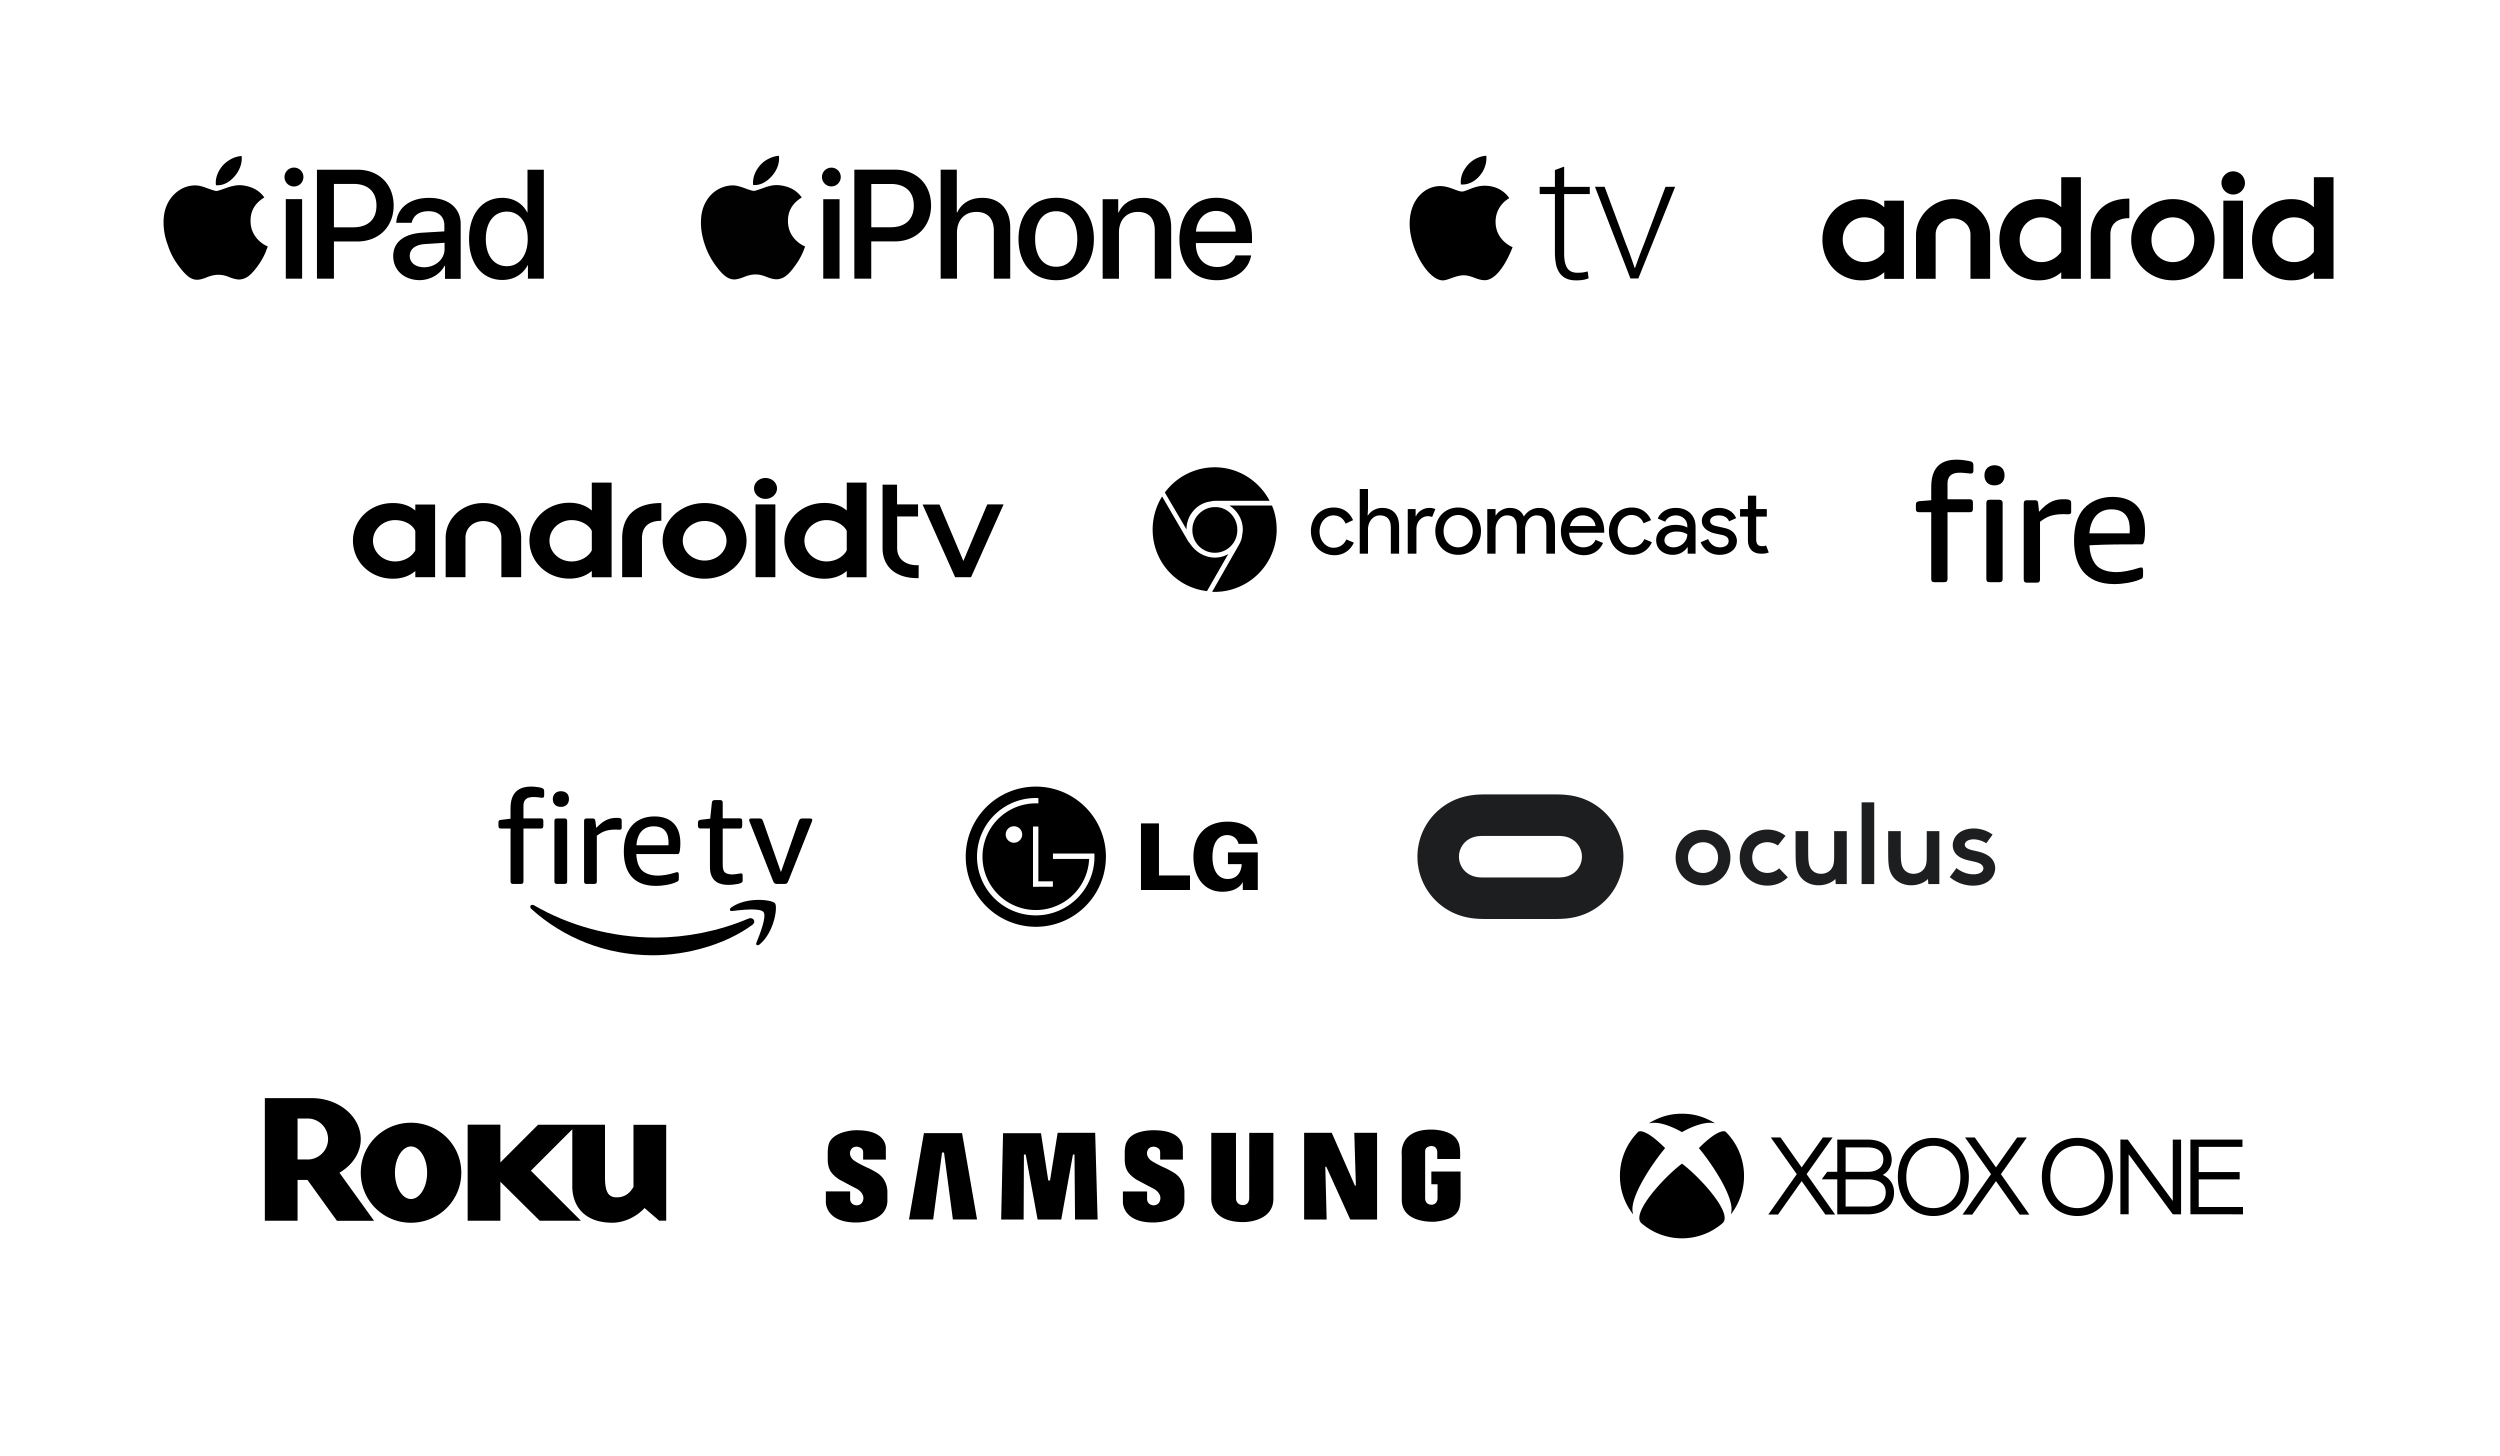 <svg width="321" height="187" xmlns="http://www.w3.org/2000/svg"><g fill-rule="nonzero" fill="none"><g fill="#000"><path d="M34.103 32.386a9.258 9.258 0 01-.855 1.545c-.441.635-.827 1.076-1.103 1.324-.442.414-.91.607-1.407.635-.359 0-.8-.11-1.297-.304a3.412 3.412 0 00-1.407-.303c-.44 0-.937.11-1.434.303-.524.22-.938.331-1.241.331-.497.028-.966-.193-1.435-.634-.303-.276-.69-.717-1.158-1.38a8.695 8.695 0 01-1.214-2.427A8.13 8.13 0 0121 28.579c0-1.076.22-1.986.69-2.758a4.282 4.282 0 011.434-1.462 3.679 3.679 0 011.959-.552c.386 0 .883.11 1.517.359.634.22 1.02.358 1.186.358.138 0 .58-.138 1.324-.414.718-.248 1.324-.358 1.821-.33 1.324.11 2.345.634 3.007 1.572-1.186.717-1.793 1.738-1.766 3.034 0 1.02.387 1.848 1.104 2.538.33.304.69.552 1.103.717-.082.249-.193.497-.276.745zm-3.062-12.055c0 .8-.303 1.545-.855 2.235-.69.827-1.545 1.296-2.455 1.213 0-.082-.028-.193-.028-.303 0-.773.331-1.573.91-2.235a4.065 4.065 0 011.132-.855c.441-.22.883-.33 1.296-.358-.027.082 0 .193 0 .303zM36.531 22.731c0-.662.552-1.214 1.214-1.214.662 0 1.214.524 1.214 1.214 0 .662-.525 1.214-1.214 1.214-.69 0-1.214-.552-1.214-1.214zm.166 2.841h2.096V35.78h-2.096V25.572zM45.938 21.793c2.703 0 4.607 1.876 4.607 4.607 0 2.731-1.931 4.607-4.662 4.607h-3.007v4.772h-2.18V21.793h5.242zm-3.062 7.393h2.483c1.903 0 2.979-1.02 2.979-2.786s-1.076-2.786-2.952-2.786h-2.51v5.572zM50.49 32.883c0-1.793 1.379-2.87 3.779-3.007l2.786-.166v-.772c0-1.131-.772-1.82-2.041-1.82-1.214 0-1.959.579-2.152 1.489h-1.986c.11-1.848 1.683-3.2 4.22-3.2 2.483 0 4.056 1.296 4.056 3.365v7.035h-2.014v-1.683h-.055c-.58 1.131-1.876 1.848-3.228 1.848-1.958-.027-3.365-1.269-3.365-3.09zm6.593-.91v-.8l-2.51.165c-1.242.083-1.96.634-1.96 1.517 0 .883.746 1.462 1.877 1.462 1.434-.027 2.593-1.02 2.593-2.345zM60.228 30.676c0-3.228 1.71-5.27 4.275-5.27 1.463 0 2.621.746 3.2 1.877h.028v-5.49h2.097V35.78h-2.042v-1.738h-.027c-.607 1.159-1.766 1.904-3.256 1.904-2.565 0-4.275-2.042-4.275-5.27zm2.151 0c0 2.152 1.049 3.503 2.704 3.503 1.6 0 2.676-1.379 2.676-3.503s-1.076-3.504-2.676-3.504c-1.655 0-2.704 1.38-2.704 3.504z"/></g><g fill="#000"><path d="M200.837 21.391v2.599h3.29v.931h-3.29v7.672c0 .784.128 1.385.384 1.801.256.417.696.625 1.324.625.297 0 .552-.016.767-.049.214-.032.395-.073.544-.122l.124.882c-.396.18-.924.27-1.583.27-.545 0-.994-.09-1.349-.27a2.119 2.119 0 01-.84-.747 3.143 3.143 0 01-.434-1.152 8.035 8.035 0 01-.124-1.459v-7.45h-1.954v-.932h1.954v-2.158l1.187-.44zm5.196 2.598l2.721 7.305c.231.572.437 1.111.619 1.617.18.507.354 1.005.519 1.495h.05c.164-.474.341-.968.531-1.483.19-.515.4-1.058.631-1.63l2.746-7.304h1.237l-4.725 11.765h-1.015l-4.551-11.765h1.237zM188.293 21.392c1.065-1.385 2.546-1.392 2.546-1.392s.22 1.303-.838 2.558c-1.13 1.34-2.414 1.12-2.414 1.12s-.241-1.053.706-2.286zm-.57 3.2c.547 0 1.564-.744 2.888-.744 2.28 0 3.176 1.6 3.176 1.6s-1.754.884-1.754 3.031c0 2.422 2.184 3.256 2.184 3.256s-1.526 4.242-3.589 4.242c-.947 0-1.684-.63-2.682-.63-1.017 0-2.026.653-2.683.653-1.884 0-4.263-4.023-4.263-7.257 0-3.182 2.014-4.85 3.903-4.85 1.228 0 2.181.698 2.82.698z"/></g><g fill="#010101"><path d="M103.095 32.375a8.506 8.506 0 01-.855 1.534c-.45.64-.817 1.084-1.1 1.33-.44.402-.911.61-1.413.623-.361 0-.797-.102-1.305-.312-.51-.207-.976-.311-1.407-.311-.45 0-.93.102-1.445.311-.516.21-.933.318-1.25.329-.483.019-.966-.193-1.446-.64-.306-.268-.69-.726-1.15-1.377a9.555 9.555 0 01-1.214-2.414c-.339-.99-.51-1.95-.51-2.88 0-1.065.229-1.983.69-2.75a4.036 4.036 0 011.445-1.462 3.904 3.904 0 011.956-.552c.383 0 .888.119 1.512.353.623.235 1.023.353 1.2.353.132 0 .576-.138 1.33-.416.714-.257 1.315-.364 1.806-.32 1.335.107 2.34.634 3.007 1.583-1.194.723-1.785 1.738-1.774 3.04.011 1.013.378 1.857 1.101 2.527.328.312.693.552 1.1.723-.085.248-.179.494-.278.728zm-3.062-12.058c0 .795-.29 1.537-.869 2.224-.698.816-1.542 1.288-2.458 1.213a2.623 2.623 0 01-.02-.3c0-.762.332-1.578.922-2.246a3.55 3.55 0 011.123-.841c.452-.22.88-.342 1.286-.364.01.102.016.21.016.314zM105.54 22.731c0-.67.543-1.203 1.21-1.203.668 0 1.203.533 1.203 1.203 0 .66-.532 1.203-1.203 1.203a1.21 1.21 0 01-1.21-1.203zm.165 2.85h2.094v10.201h-2.094V25.581zM114.943 21.788c2.715 0 4.607 1.873 4.607 4.595 0 2.734-1.93 4.616-4.676 4.616h-3.006v4.78h-2.171V21.788h5.246zm-3.073 7.39h2.494c1.893 0 2.968-1.018 2.968-2.784 0-1.765-1.075-2.772-2.957-2.772h-2.502v5.556h-.003zM120.78 21.788h2.075v5.498h.05c.563-1.192 1.677-1.882 3.23-1.882 2.24 0 3.578 1.493 3.578 3.802v6.576h-2.105v-6.165c0-1.504-.756-2.406-2.231-2.406-1.55 0-2.503 1.068-2.503 2.676v5.898h-2.093V21.788zM130.778 30.681c0-3.277 1.931-5.285 4.839-5.285 2.907 0 4.838 2.008 4.838 5.285 0 3.289-1.92 5.297-4.838 5.297-2.92 0-4.84-2.008-4.84-5.297zm7.545 0c0-2.259-1.068-3.558-2.706-3.558-1.64 0-2.707 1.3-2.707 3.558 0 2.27 1.068 3.57 2.707 3.57 1.65 0 2.706-1.3 2.706-3.57zM141.58 25.58h1.998v1.708h.05c.551-1.164 1.638-1.881 3.21-1.881 2.252 0 3.54 1.434 3.54 3.774v6.604h-2.105v-6.199c0-1.53-.717-2.375-2.174-2.375-1.473 0-2.425 1.048-2.425 2.629v5.945h-2.093V25.58zM160.646 32.786c-.29 1.862-2.056 3.192-4.395 3.192-2.996 0-4.811-2.028-4.811-5.247 0-3.2 1.843-5.335 4.723-5.335 2.833 0 4.596 1.997 4.596 5.092v.718h-7.206v.126c0 1.774 1.068 2.95 2.745 2.95 1.192 0 2.074-.602 2.356-1.493h1.992v-.003zm-7.082-3.045h5.1c-.049-1.562-1.036-2.657-2.501-2.657-1.465 0-2.491 1.115-2.599 2.657z"/></g><path d="M234 30.782c0-.73.123-1.415.373-2.048a5.08 5.08 0 011.043-1.656c.447-.47.983-.84 1.606-1.107a5.144 5.144 0 012.046-.402c.563 0 1.075.083 1.535.247.46.163.906.43 1.337.803v-.853h2.523v10.037h-2.523v-.853c-.43.373-.875.64-1.337.804-.46.163-.972.246-1.535.246a5.144 5.144 0 01-2.046-.402 4.807 4.807 0 01-1.606-1.107 5.107 5.107 0 01-1.043-1.656 5.646 5.646 0 01-.373-2.053zm5.397 2.872a3.147 3.147 0 001.285-.28c.22-.1.439-.236.651-.407a3.68 3.68 0 00.607-.627v-3.118a3.46 3.46 0 00-1.258-1.03 2.82 2.82 0 00-.66-.22 3.375 3.375 0 00-.625-.065 2.82 2.82 0 00-1.098.216 2.623 2.623 0 00-.888.604c-.253.259-.45.562-.592.912a3.01 3.01 0 00-.212 1.14c0 .413.07.794.212 1.144.142.35.34.653.592.912.252.26.549.459.888.604a2.82 2.82 0 001.098.215zm11.374-5.61c-1.195.009-2.233.83-2.233 2.051V35.8h-2.522v-5.637c.013-2.351 2.078-4.565 4.721-4.596h.071c2.646.03 4.709 2.247 4.722 4.596v5.635h-2.523v-5.703c-.002-1.22-1.043-2.042-2.236-2.05m5.952 2.737c0-.73.123-1.415.373-2.048a5.08 5.08 0 011.043-1.656c.447-.47.983-.84 1.605-1.107a5.144 5.144 0 012.047-.402c.563 0 1.078.083 1.54.247.462.163.907.427 1.332.793v-3.855h2.523V35.8h-2.523v-.842a3.976 3.976 0 01-1.332.798c-.465.161-.977.241-1.54.241a5.144 5.144 0 01-2.047-.401 4.807 4.807 0 01-1.605-1.107 5.08 5.08 0 01-1.043-1.657 5.567 5.567 0 01-.373-2.05zm5.394 2.872a3.147 3.147 0 001.285-.28c.22-.1.439-.236.652-.407a3.68 3.68 0 00.607-.627v-3.118a3.46 3.46 0 00-1.259-1.03 2.78 2.78 0 00-.66-.22 3.375 3.375 0 00-.625-.065 2.82 2.82 0 00-1.098.216 2.623 2.623 0 00-.888.604c-.253.259-.45.562-.591.912a3.01 3.01 0 00-.213 1.14c0 .413.07.794.213 1.144a2.714 2.714 0 001.48 1.516 2.82 2.82 0 001.097.215zm16.885 0c.378 0 .733-.07 1.066-.21.329-.137.628-.34.875-.593.25-.254.444-.558.586-.908a3.06 3.06 0 00.213-1.16c0-.418-.073-.802-.218-1.152a2.77 2.77 0 00-1.471-1.506 2.64 2.64 0 00-1.054-.215 2.684 2.684 0 00-1.942.814 2.81 2.81 0 00-.591.907c-.144.35-.218.734-.218 1.151 0 .425.07.811.213 1.161.142.35.339.651.586.908.247.254.544.456.875.593.336.138.696.21 1.08.21zm0 2.34c-.736 0-1.427-.129-2.076-.39a5.249 5.249 0 01-1.703-1.094 5.156 5.156 0 01-1.153-1.657 5.077 5.077 0 01-.423-2.074c0-.725.142-1.404.423-2.037a5.24 5.24 0 011.148-1.656 5.325 5.325 0 011.703-1.112 5.344 5.344 0 012.08-.407c.736 0 1.427.135 2.076.407a5.27 5.27 0 012.848 2.768c.282.635.424 1.314.424 2.037a5.115 5.115 0 01-1.577 3.73 5.309 5.309 0 01-1.7 1.094 5.445 5.445 0 01-2.07.392zm7.738-11.016c-.205 0-.397-.039-.581-.119a1.554 1.554 0 01-.804-.793 1.437 1.437 0 010-1.148c.076-.18.186-.34.326-.477a1.491 1.491 0 011.642-.321 1.51 1.51 0 01.93 1.376c0 .202-.04.391-.12.573-.08.176-.19.336-.327.471a1.51 1.51 0 01-1.066.438zm-1.262.786h2.523V35.8h-2.523V25.764zm3.684 5.018c0-.73.124-1.415.373-2.048a5.08 5.08 0 011.043-1.656c.447-.47.983-.84 1.606-1.107a5.144 5.144 0 012.047-.402c.562 0 1.077.083 1.54.247.462.163.906.427 1.332.793v-3.855h2.522V35.8h-2.522v-.842a3.976 3.976 0 01-1.333.798c-.465.161-.977.241-1.54.241a5.144 5.144 0 01-2.046-.401 4.807 4.807 0 01-1.606-1.107 5.08 5.08 0 01-1.043-1.657 5.567 5.567 0 01-.373-2.05zm5.395 2.872a3.147 3.147 0 001.284-.28c.221-.1.44-.236.652-.407a3.68 3.68 0 00.607-.627v-3.118a3.46 3.46 0 00-1.259-1.03 2.78 2.78 0 00-.66-.22 3.375 3.375 0 00-.624-.065 2.82 2.82 0 00-1.099.216 2.623 2.623 0 00-.888.604c-.252.259-.45.562-.591.912a3.01 3.01 0 00-.213 1.14c0 .413.071.794.213 1.144a2.714 2.714 0 001.48 1.516 2.82 2.82 0 001.098.215zm-21.15-5.64c-1.692 0-2.435.86-2.435 2.081V35.8h-2.523v-5.637c.014-2.351 1.39-4.661 4.961-4.661" fill="#000"/><g fill="#000"><path d="M50.726 72.09c-1.565 0-2.836-1.191-2.836-2.66 0-1.444 1.271-2.648 2.836-2.648 1.048 0 2.082.444 2.529 1.242.028.05.07.126.07.228v2.343c0 .05-.028.152-.056.177-.489.798-1.467 1.318-2.543 1.318m5.142 2.026v-9.335h-2.543v.773c-.713-.621-1.69-.963-2.878-.963-2.92 0-5.128 2.153-5.128 4.839 0 2.698 2.222 4.876 5.128 4.876 1.201 0 2.165-.367 2.878-.988v.798h2.543zm11.051 0v-5.054c0-2.482-2.137-4.471-4.848-4.471-2.724 0-4.848 1.989-4.848 4.471v5.054h2.543v-5.054c0-1.228.95-2.153 2.305-2.153 1.355 0 2.306.937 2.306 2.153v5.054h2.542zm6.47-2.026c-1.565 0-2.837-1.191-2.837-2.66 0-1.444 1.272-2.648 2.836-2.648 1.048 0 2.026.469 2.53 1.242.027.05.07.126.07.228v2.356c0 .05-.029.139-.057.164-.475.798-1.467 1.318-2.543 1.318m5.142 2.026V61.97h-2.543v3.585c-.712-.621-1.677-1.001-2.878-1.001-2.92 0-5.128 2.179-5.128 4.864 0 2.698 2.222 4.877 5.128 4.877 1.188 0 2.166-.368 2.878-.988v.81h2.543zm3.898 0v-4.99c0-1.47.852-2.255 2.487-2.255v-2.28c-3.27 0-5.03 1.583-5.03 4.535v4.99h2.543zm8.048-2.14c-1.551 0-2.808-1.14-2.808-2.546s1.257-2.534 2.808-2.534c1.565 0 2.808 1.14 2.808 2.534 0 1.406-1.243 2.546-2.808 2.546m0 2.33c2.976 0 5.379-2.178 5.379-4.876 0-2.686-2.417-4.839-5.393-4.839-2.962 0-5.38 2.153-5.38 4.839.015 2.698 2.418 4.876 5.394 4.876m7.81-10.247c.81 0 1.481-.608 1.481-1.343 0-.747-.657-1.342-1.48-1.342-.811 0-1.468.595-1.468 1.342 0 .735.657 1.343 1.467 1.343m1.271.71h-2.542v9.347h2.542v-9.348zm6.567 7.32c-1.565 0-2.836-1.19-2.836-2.66 0-1.443 1.271-2.647 2.836-2.647 1.034 0 2.026.469 2.53 1.242.027.05.069.126.069.228v2.356c0 .05-.028.126-.056.164-.489.798-1.467 1.318-2.543 1.318m5.142 2.026V61.97h-2.543v3.585c-.713-.621-1.677-.976-2.878-.976-2.92 0-5.128 2.154-5.128 4.839 0 2.698 2.222 4.89 5.128 4.89 1.187 0 2.165-.368 2.878-1.001v.81h2.543zM124.681 74.117l4.178-9.348h-2.096l-3.423 8.106h.712l-3.423-8.094h-2.165l4.177 9.336h2.04zm-6.734.114l.014-1.66h-.224c-1.495 0-2.543-.81-2.543-2.191v-4.066h2.683v-1.545h-2.697v-2.534h-1.858v8.145c0 2.42 1.732 3.85 4.415 3.85h.21zM168.321 68.202c0-1.721 1.213-3.037 2.932-3.037 1.365 0 2.123.81 2.477 1.62l-.96.456c-.253-.658-.81-1.063-1.567-1.063-.91 0-1.77.81-1.77 2.076 0 1.215.86 2.076 1.77 2.076.809 0 1.365-.405 1.668-1.063l.961.405c-.354.81-1.162 1.62-2.527 1.62-1.77-.052-2.984-1.369-2.984-3.09zm7.33-2.835l-.05.81h.05c.304-.506 1.011-.962 1.82-.962 1.466 0 2.174.962 2.174 2.38v3.493h-1.062v-3.341c0-1.164-.606-1.57-1.415-1.57-.91 0-1.517.862-1.517 1.773v3.14h-1.061v-8.306h1.061v2.583zm5.106 5.721v-5.721h1.01v.91h.051c.253-.657 1.062-1.062 1.669-1.062.353 0 .556.05.809.152l-.405 1.012a1.805 1.805 0 00-.556-.101c-.708 0-1.466.607-1.466 1.671v3.14h-1.112zm9.402-2.886c0 1.721-1.213 3.038-2.932 3.038-1.718 0-2.931-1.317-2.931-3.038 0-1.721 1.213-3.037 2.931-3.037 1.719 0 2.932 1.316 2.932 3.037zm-1.061 0c0-1.316-.91-2.076-1.87-2.076-.961 0-1.87.76-1.87 2.076 0 1.317.909 2.076 1.87 2.076.96 0 1.87-.76 1.87-2.076zm1.92-2.835h1.011v.81h.051c.304-.557 1.062-.962 1.77-.962.91 0 1.516.405 1.82 1.114a2.294 2.294 0 011.97-1.114c1.365 0 2.022.962 2.022 2.38v3.493h-1.112v-3.341c0-1.164-.455-1.57-1.264-1.57-.86 0-1.466.862-1.466 1.773v3.14h-1.061v-3.343c0-1.164-.456-1.57-1.264-1.57-.86 0-1.466.862-1.466 1.773v3.14h-1.062v-5.722h.052v-.001zm9.403 2.835c0-1.62 1.112-3.037 2.78-3.037 1.669 0 2.78 1.215 2.78 3.037v.202h-4.5c.052 1.215.91 1.874 1.82 1.874.606 0 1.264-.254 1.567-.963l.96.405c-.353.81-1.162 1.57-2.477 1.57-1.768-.05-2.93-1.367-2.93-3.088zm2.78-2.025c-.809 0-1.415.557-1.618 1.367h3.287c-.051-.506-.456-1.367-1.669-1.367zm3.387 2.025c0-1.721 1.213-3.037 2.932-3.037 1.365 0 2.123.81 2.477 1.62l-.96.405c-.253-.658-.81-1.063-1.567-1.063-.91 0-1.77.81-1.77 2.076 0 1.215.86 2.076 1.77 2.076.809 0 1.365-.405 1.668-1.063l.96.405c-.353.81-1.162 1.62-2.527 1.62-1.77 0-2.983-1.318-2.983-3.039zm6.066 1.165c0-1.266 1.163-1.974 2.477-1.974.758 0 1.315.202 1.517.354v-.203c0-.861-.708-1.367-1.466-1.367-.606 0-1.162.304-1.365.81l-.96-.405c.202-.506.86-1.367 2.325-1.367 1.365 0 2.528.81 2.528 2.43v3.443h-1.011v-.81h-.05c-.304.456-.91.962-1.871.962-1.163 0-2.124-.709-2.124-1.873zm3.994-.76s-.455-.354-1.365-.354c-1.112 0-1.567.607-1.567 1.114 0 .607.607.911 1.163.911.91 0 1.77-.709 1.77-1.67zm1.719 1.013l.96-.405c.304.71.86 1.063 1.517 1.063.657 0 1.112-.304 1.112-.81 0-.304-.151-.607-.758-.759l-1.162-.253c-.505-.152-1.517-.557-1.517-1.57 0-1.012 1.062-1.67 2.224-1.67.96 0 1.82.456 2.174 1.316l-.91.405c-.202-.557-.758-.76-1.314-.76-.606 0-1.112.254-1.112.71 0 .354.303.557.758.658l1.112.253c1.112.253 1.567.962 1.567 1.671 0 1.012-.91 1.772-2.224 1.772s-2.124-.81-2.427-1.62zm6.066-.304V66.33h-1.01v-.962h1.01v-1.722h1.061v1.722h1.365v.962h-1.365v2.886c0 .658.253.911.758.911.203 0 .354 0 .506-.1l.353.91a2.178 2.178 0 01-.86.152c-1.161.05-1.818-.608-1.818-1.772zm-61.116-4.404h-5.46c1.011.658 1.719 1.772 1.719 3.088 0 .253-.05.557-.1.81v.051c-.052.405-.203.76-.405 1.114L155.634 76h.303a7.978 7.978 0 007.987-8c0-1.114-.203-2.177-.607-3.088zm-7.33 6.683c-1.01 0-1.971-.456-2.628-1.115a5.08 5.08 0 01-.657-.81l-.101-.1-3.388-5.823A8.044 8.044 0 00148 68c0 4.101 3.033 7.443 6.976 7.898l2.73-4.76a3.356 3.356 0 01-1.719.457zm0-11.595a7.967 7.967 0 00-6.42 3.24l2.73 4.658c.051.051.051.152.051.202v-.152c0-1.772 1.314-3.291 2.983-3.544h.05c.304-.101.607-.101.91-.101h6.724c-1.316-2.53-3.995-4.303-7.028-4.303zm2.881 8a2.883 2.883 0 11-5.763 0c0-1.57 1.315-2.886 2.882-2.886 1.567-.051 2.881 1.266 2.881 2.886z"/><g><path d="M271.108 65.4c2.461 0 2.4 2.154 2.338 3.077h-5.17c.124-1.6.924-3.077 2.832-3.077zm3.938 4.492c.308 0 .37-1.046.37-1.477.122-3.138-1.54-4.615-4.185-4.615-1.477 0-2.831.554-3.693 1.538-.8.924-1.23 2.277-1.23 4.062 0 1.785.43 3.077 1.169 4 .8.923 1.97 1.6 4.061 1.6.8 0 2.339-.185 3.262-.615.37-.123.37-.308.37-.616v-.554c0-.307-.124-.43-.493-.307-1.108.369-2.215.554-2.892.554-1.17 0-2.154-.308-2.708-.985-.554-.739-.739-1.539-.8-2.462 2.215-.123 4.492-.123 6.77-.123zM250.062 64.17v-2.093c0-1.662 1.661-1.415 2.707-1.292.431.061.616 0 .616-.37v-.677c0-.307-.123-.492-.616-.553-2.584-.493-4.8 0-4.8 3.323v1.723l-1.538.123c-.308.061-.431.123-.431.492v.554c0 .246.123.37.43.37h1.54v8.553c0 .308.122.43.43.43h1.23c.308 0 .432-.122.432-.43V65.77h2.83c.308 0 .431-.123.431-.43v-.8c0-.308-.123-.431-.43-.431h-2.831v.061zM256.708 64.17h-1.231c-.308 0-.43.122-.43.43v9.723c0 .308.122.43.43.43h1.23c.308 0 .431-.122.431-.43v-9.785c0-.184-.123-.369-.43-.369zm-.616-4.432c-.738 0-1.292.493-1.292 1.293 0 .8.492 1.292 1.292 1.292s1.293-.492 1.293-1.292c0-.862-.554-1.293-1.293-1.293zM261.815 65.708l-.123-1.17c-.061-.307-.246-.307-.492-.307h-.923c-.308 0-.43.123-.43.43v9.724c0 .307.122.43.43.43h1.23c.308 0 .431-.123.431-.43V67c.8-.615 1.477-.985 3.077-.985.37 0 .923.123.923-.246v-1.23c0-.247-.184-.431-.676-.431-1.354-.062-2.216.246-3.447 1.6z"/></g></g><g><g fill="#000"><path d="M96.6 118.752c-3.452 2.547-8.464 3.906-12.776 3.906-6.042 0-11.484-2.234-15.6-5.95-.323-.293-.034-.69.352-.464 4.444 2.586 9.94 4.14 15.61 4.14 3.828 0 8.038-.792 11.91-2.434.581-.254 1.07.376.503.802z"/><path d="M98.036 117.109c-.44-.567-2.918-.269-4.033-.137-.337.04-.391-.254-.088-.47 1.975-1.388 5.217-.987 5.593-.522.381.469-.098 3.715-1.95 5.265-.284.24-.558.112-.43-.205.415-1.032 1.348-3.364.908-3.931zM83.947 106.1c1.945 0 1.926 1.7 1.882 2.434h-4.112c.074-1.276.69-2.435 2.23-2.435zm3.114 3.563c.244 0 .279-.816.293-1.159.093-2.473-1.212-3.676-3.339-3.676-1.173 0-2.254.425-2.928 1.242-.626.748-.988 1.804-.988 3.226 0 1.404.318 2.45.929 3.188.626.748 1.58 1.266 3.236 1.266.626 0 1.848-.132 2.611-.513.284-.103.284-.23.284-.499v-.46c0-.249-.108-.351-.377-.263-.88.298-1.765.415-2.298.415-.919 0-1.72-.269-2.165-.792-.435-.567-.582-1.207-.621-1.98 1.78.005 3.583.005 5.363.005zM67.212 105.082v-1.638c0-1.31 1.315-1.144 2.146-1.036.372.073.514.01.514-.279v-.542c0-.27-.108-.367-.48-.465-2.058-.381-3.842.03-3.842 2.64v1.364l-1.203.142c-.254.02-.347.098-.347.357v.43c0 .235.103.328.328.328h1.227v6.785c0 .235.093.328.327.328h1.002c.235 0 .328-.093.328-.328v-6.785h2.224c.235 0 .328-.093.328-.328v-.645c0-.235-.108-.328-.328-.328h-2.224zM72.497 105.092h-.983c-.234 0-.327.093-.327.328v7.748c0 .235.093.328.327.328h.983c.235 0 .327-.093.327-.328v-7.748c.005-.186-.092-.328-.327-.328zm-.494-3.5c-.577 0-1.022.39-1.022 1.007 0 .625.406 1.007 1.037 1.007.63 0 1.036-.391 1.036-1.007 0-.68-.43-1.007-1.05-1.007zM100.794 113.496h-1.051c-.235 0-.367-.093-.46-.328l-3.046-7.69c-.093-.234-.034-.386.215-.386h1.125c.225 0 .318.142.391.328l2.303 6.556 2.293-6.556c.102-.235.205-.328.44-.328h1.007c.278 0 .347.147.24.381l-3.051 7.695c-.084.186-.181.328-.406.328zM91.158 111.34c0 1.956 1.35 2.278 2.322 2.278.523 0 .948-.054 1.369-.142.513-.151.508-.234.508-.469v-.596c0-.235-.112-.308-.332-.255-.396.064-.655.108-1.046.128-1.08-.074-1.183-.42-1.183-1.477v-4.42h2.175c.235 0 .328-.092.328-.327v-.66c0-.235-.108-.328-.328-.328h-2.175v-2.019c0-.185-.093-.327-.328-.327h-.66c-.254 0-.386.093-.406.347l-.21 2.039-1.227.151c-.254.025-.347.152-.347.406v.381c0 .235.142.328.327.328h1.213v4.962zM76.56 106.304l-.123-.948c-.053-.235-.185-.264-.381-.264h-.733c-.235 0-.328.093-.328.328v7.748c0 .235.093.328.328.328h.982c.235 0 .328-.093.328-.328v-5.866c.64-.47 1.193-.787 2.45-.787.307.005.742.122.742-.206v-.968c0-.215-.127-.332-.542-.332-1.037 0-1.736.259-2.723 1.295z"/></g><g fill="#000"><path d="M133 101a9 9 0 100 18 9 9 0 000-18zm2.19 12.166v.691h-1.863v.006h-.69v-7.74h.69v7.043h1.864zm-2.19 4.368a7.534 7.534 0 11.329-15.06l-.002.685a6.848 6.848 0 106.514 7.149l.002-.02H135.2v-.69h5.32a7.532 7.532 0 01-7.521 7.936zm-1.751-10.386a1.058 1.058 0 11-2.117 0 1.058 1.058 0 012.117 0zM146.5 114.277h6.295v-1.866h-3.984v-6.685H146.5v8.55zm13.9-7.949c-.72-.55-1.65-.828-2.76-.828-1.317 0-2.416.397-3.182 1.147-.799.784-1.222 1.94-1.222 3.341 0 1.497.447 2.761 1.258 3.557.637.625 1.485.955 2.457.955 2.133 0 2.623-1.256 2.623-1.256v1.03h1.926v-4.827h-3.833v1.511h1.764s.018 1.903-1.803 1.903c-.463 0-.874-.166-1.191-.477-.494-.485-.756-1.3-.756-2.359 0-1.754.71-2.8 1.899-2.8.741 0 1.3.448 1.444 1.126h2.45c-.125-.985-.4-1.5-1.074-2.023z"/></g><path d="M253.948 107.832a2.458 2.458 0 00-.79-.045c-.133.016-.26.043-.385.091a.95.95 0 00-.266.15.576.576 0 00-.226.372c-.016.13.027.25.108.352.096.118.234.2.368.258.126.055.258.096.39.13.155.042.311.076.468.11.355.08.707.162 1.048.296.604.238 1.179.641 1.415 1.301.101.285.126.588.085.886-.05.36-.195.702-.417.991a2.21 2.21 0 01-.623.55 3.11 3.11 0 01-1.074.383 4.12 4.12 0 01-.882.057 4.624 4.624 0 01-2.818-1.096l.863-1.154c.32.246.653.446 1.033.586.248.092.5.153.762.186.236.028.484.034.721.006.171-.023.342-.063.498-.14a.907.907 0 00.311-.245.562.562 0 00.045-.654.847.847 0 00-.305-.289 2.098 2.098 0 00-.5-.203c-.21-.062-.42-.104-.634-.151-.606-.13-1.31-.291-1.815-.729a1.72 1.72 0 01-.516-.776 1.797 1.797 0 01-.01-1.02 2.03 2.03 0 01.38-.739 2.29 2.29 0 01.914-.668c.269-.112.543-.18.83-.22a3.91 3.91 0 011.111.015c.659.1 1.273.352 1.813.74-.27.371-.538.742-.809 1.112a3.446 3.446 0 00-1.093-.443zm-13.298-4.81h-1.618v10.494h1.618v-10.493zm8.361 10.494v-6.796h-1.618c0 .436 0 2.775-.002 3.21-.002.188-.002.375-.014.563-.008.12-.02.24-.042.36a1.79 1.79 0 01-.24.633c-.301.473-.827.703-1.364.709-.545.006-1.063-.218-1.356-.707a1.945 1.945 0 01-.23-.639 5.794 5.794 0 01-.079-.918 28.843 28.843 0 01-.006-.595c-.002-.338-.002-.674-.002-1.012v-1.606h-1.617c0 .554 0 2.2.002 2.755.002.264.004.531.012.796.006.193.014.387.032.58.041.458.126.906.334 1.328.428.863 1.26 1.362 2.186 1.472.456.052.923.014 1.362-.116.423-.125.87-.349 1.183-.672l.045.655h1.414zm-19.46-.875l-1.11-1.147a2.198 2.198 0 01-1.018.534 2.199 2.199 0 01-1.148-.047 1.795 1.795 0 01-.923-.676 2.083 2.083 0 01-.363-1.091c-.02-.383.052-.784.231-1.128.19-.36.47-.611.842-.772a2.246 2.246 0 011.138-.157c.392.047.75.19 1.081.401l.976-1.24a3.644 3.644 0 00-1.91-.777 3.84 3.84 0 00-2.04.332 3.247 3.247 0 00-1.487 1.42 3.935 3.935 0 00-.435 2.025 3.75 3.75 0 00.644 1.964c.409.585.982.998 1.65 1.228a3.925 3.925 0 002.063.12 3.483 3.483 0 001.81-.99zm7.573.875v-6.796h-1.618c0 .436 0 2.775-.002 3.21-.002.188-.002.375-.014.563-.008.12-.02.24-.043.36a1.79 1.79 0 01-.24.633c-.3.473-.827.703-1.363.709-.545.006-1.063-.218-1.356-.707a1.945 1.945 0 01-.23-.639 5.794 5.794 0 01-.079-.918 28.842 28.842 0 01-.006-.595c-.002-.338-.002-.674-.002-1.012v-1.606h-1.618c0 .554 0 2.2.002 2.755.002.264.004.531.012.796.007.193.015.387.033.58.04.458.126.906.333 1.328.43.863 1.26 1.362 2.187 1.472.455.052.923.014 1.362-.116.423-.125.87-.349 1.183-.672l.044.655h1.415zm-14.938-3.386c-.004.937-.343 1.857-1.012 2.531a3.508 3.508 0 01-2.518 1.02 3.521 3.521 0 01-2.512-1.038c-.663-.68-.998-1.603-.994-2.54.004-.936.343-1.856 1.012-2.53a3.508 3.508 0 012.518-1.02c.937.004 1.85.36 2.512 1.038.663.678.998 1.603.994 2.54zm-1.59-.006a2.123 2.123 0 00-.144-.796 1.882 1.882 0 00-.396-.623 1.774 1.774 0 00-.608-.407 1.978 1.978 0 00-.772-.15 2.18 2.18 0 00-.398.036 1.973 1.973 0 00-.705.283 1.797 1.797 0 00-.681.85 2.152 2.152 0 00-.148.794 2.123 2.123 0 00.144.796 1.782 1.782 0 001.004 1.03 1.978 1.978 0 00.772.152c.134 0 .268-.012.398-.037a1.973 1.973 0 00.705-.283 1.797 1.797 0 00.681-.85c.05-.125.086-.253.11-.384.024-.136.039-.274.039-.41zM208.448 110a7.943 7.943 0 01-6.12 7.733c-.664.16-1.328.232-2.01.254-.503.017-1.007.013-1.511.013h-7.164c-.504 0-1.009.004-1.51-.013a9.945 9.945 0 01-2.008-.252 7.963 7.963 0 01-3.157-1.545 7.938 7.938 0 01-.004-12.377 7.963 7.963 0 013.156-1.546 9.842 9.842 0 012.01-.254c.504-.017 1.009-.013 1.513-.013h7.164c.504 0 1.008-.004 1.51.013.68.022 1.345.093 2.008.252a7.963 7.963 0 013.156 1.545 7.938 7.938 0 012.967 6.19zm-5.327.002c0-.863-.424-1.663-1.132-2.152a2.82 2.82 0 00-1.166-.46c-.42-.07-.84-.055-1.26-.055h-8.674c-.421 0-.84-.014-1.26.055-.421.069-.811.216-1.165.458a2.613 2.613 0 00-.002 4.304c.354.244.744.391 1.166.46.421.07.84.055 1.26.055h8.675c.42 0 .84.014 1.26-.055.42-.069.81-.216 1.164-.458a2.625 2.625 0 001.134-2.152z" fill="#1C1E20"/></g><g fill="#000"><path d="M52.767 144.16c3.563 0 6.464 2.856 6.464 6.42S56.332 157 52.767 157a6.416 6.416 0 01-6.443-6.42c0-3.564 2.878-6.42 6.443-6.42zm11.48.246v4.854l4.84-4.84h8.595v6.75c0 1.958.475 2.57 1.508 2.57 1.018 0 1.678-.52 2.15-1.344v-7.975h4.2v12.317h-.897l-1.888-1.629c-.78.897-2.384 1.889-4.13 1.889-3.68 0-5.143-2.243-5.143-4.674v-7.32l-5.317 5.316 6.419 6.42h-5.285l-5.052-5.004v5.006h-4.2v-12.336h4.2zM40.023 141c3.468 0 6.299 2.359 6.299 5.262 0 1.769-1.085 3.35-2.738 4.317l4.445 6.174h-4.767l-3.784-5.252h-1.272v5.24h-4.2V141h6.017zm12.742 6.206c-1.11 0-2.054 1.507-2.054 3.373 0 1.866.945 3.376 2.054 3.376 1.134 0 2.076-1.51 2.076-3.376 0-1.866-.94-3.373-2.076-3.373zm-13.26-3.587h-1.299v5.261h1.3c1.438 0 2.618-1.179 2.618-2.618 0-1.464-1.178-2.643-2.619-2.643zM150.73 150.58s-.793-.49-1.283-.678c0 0-1.518-.702-1.82-1.04 0 0-.592-.556-.247-1.203 0 0 .145-.424.769-.424 0 0 .816.043.816.714v.945h2.917l-.004-1.388s.224-2.275-3.435-2.377c0 0-2.878-.188-3.702 1.361 0 0-.325.345-.325 1.55v.87s-.032 1.004.478 1.65c0 0 .29.424 1.004.891 0 0 1.451.78 2.322 1.227 0 0 .878.502.764 1.298 0 0-.07.82-.921.785 0 0-.777-.036-.777-.84v-.94h-3.106v1.368s-.086 2.62 3.906 2.62c0 0 3.816.078 3.992-2.687v-1.113s.138-1.694-1.349-2.589zm-14.93-5.129l-.976 6.122h-.228l-.933-6.067h-4.87l-.244 11.082h2.886l.036-8.349h.227l1.53 8.35h3.035l1.502-8.346h.2l.07 8.345h2.898l-.313-11.137h-4.82zm-17.169.047l-1.917 11.078h3.106l1.137-8.588h.255l1.137 8.588h3.102l-1.922-11.078h-4.898zm65.153 4.93v1.635h.796v1.753c0 .859-.733.874-.733.874-.89 0-.859-.815-.859-.815v-6.067c0-.624.792-.659.792-.659.761 0 .765.745.765.745v.922h2.926c.094-1.8-.263-2.236-.263-2.236-.726-1.627-3.47-1.54-3.47-1.54-4.216 0-3.75 3.235-3.75 3.235v5.866c.09 3.035 4.243 2.726 4.314 2.722 1.847-.204 2.404-.792 2.404-.792.514-.38.647-.91.647-.91.145-.306.184-1.29.184-1.29v-3.447l-3.753.003zm-9.69 1.803h-.125L171 145.455h-3.549v11.133h2.89l-.172-6.776h.129l3.075 6.776h3.443v-11.137h-2.926l.204 6.78zm-13.694 1.585s.043.913-.804.913c0 0-.89.047-.89-.89l-.008-8.376h-3.169v8.31s-.325 3.145 4.114 3.145c0 0 3.859.047 3.859-3v-8.455h-3.098l-.004 8.353zm-47.812-3.236s-.792-.49-1.282-.678c0 0-1.518-.702-1.82-1.04 0 0-.592-.556-.243-1.203 0 0 .145-.424.769-.424 0 0 .815.043.815.714v.945h2.918l-.004-1.388s.224-2.275-3.435-2.377c0 0-.275-.02-.679.004 0 0-2.215.118-3.007 1.334-.004.008-.012.015-.016.023 0 0-.322.345-.322 1.55v.87s-.035 1.004.479 1.65c0 0 .29.424 1.004.891 0 0 1.45.78 2.321 1.227 0 0 .879.502.765 1.298 0 0-.07.82-.918.785 0 0-.776-.036-.776-.84v-.945h-3.118v1.373s-.086 2.62 3.906 2.62c0 0 3.816.078 3.996-2.687v-1.113s.134-1.694-1.353-2.589zM259.322 155.952l-3.04-4.294-3.036 4.294h-1.252l3.654-5.19-3.339-4.714h1.252l2.722 3.846 2.72-3.846h1.25l-3.336 4.715 3.654 5.19h-1.249zm-23.693-.003l-3.658-5.186 3.339-4.715h-1.252l-2.722 3.846-2.717-3.846h-1.25l3.337 4.715-3.658 5.186h1.252l3.036-4.294 3.04 4.294h1.253z"/><path d="M242.373 151.26c-.19-.16-.4-.295-.628-.401a2.18 2.18 0 001.15-1.922c0-.613-.225-2.612-3.108-2.612h-3.882v4.138h-1.293c-.166.219-.547.746-.694.964h1.987v4.495h3.882c2.102 0 3.408-1.073 3.408-2.802.003-.755-.282-1.394-.822-1.86m-5.393-3.932h2.81c.759 0 2.032.19 2.032 1.526 0 1.009-.742 1.61-2.032 1.61h-2.81v-3.136zm2.807 7.595h-2.81v-3.492h2.81c1.066 0 2.34.295 2.34 1.67 0 1.584-1.466 1.822-2.34 1.822m8.461-8.816c-2.685 0-4.563 2.062-4.563 5.015 0 2.956 1.875 5.015 4.563 5.015 2.682 0 4.554-2.06 4.554-5.015 0-2.953-1.872-5.015-4.554-5.015m0 9.015c-2.045 0-3.479-1.645-3.479-4s1.434-4 3.479-4c2.042 0 3.469 1.645 3.469 4s-1.427 4-3.469 4m-37.87-9.822l-.007.007A7.99 7.99 0 00208 151a7.974 7.974 0 001.629 4.845c.01.013.029.022.041.013.013-.01.016-.026.01-.042-.608-1.886 2.496-6.458 4.103-8.373.006-.006.012-.012.012-.022 0-.01-.006-.02-.016-.026-2.7-2.695-3.42-2.079-3.41-2.088m11.19-.007l.006.007a7.981 7.981 0 012.368 5.693 7.974 7.974 0 01-1.628 4.845c-.01.013-.03.022-.042.013-.013-.01-.013-.026-.01-.042.608-1.886-2.496-6.461-4.099-8.376-.006-.006-.013-.013-.013-.022 0-.013.007-.02.016-.026 2.701-2.696 3.418-2.076 3.408-2.085M215.968 143c1.607 0 2.932.443 4.15 1.17.017.006.02.025.014.038-.007.013-.023.016-.039.013-1.542-.334-3.888 1.002-4.109 1.137-.006.003-.01.007-.016.007a.024.024 0 01-.016-.007c-.588-.34-2.755-1.48-4.121-1.127-.016.003-.032 0-.039-.013-.006-.016 0-.032.013-.039 1.22-.736 2.56-1.179 4.163-1.179m0 6.416c.01 0 .02.006.026.013 2.384 1.822 6.464 6.32 5.22 7.592l.003-.003v.003h-.004a7.924 7.924 0 01-5.248 1.979 7.91 7.91 0 01-5.245-1.98l-.003-.002.003.003c-1.245-1.272 2.835-5.774 5.22-7.592a.048.048 0 01.028-.013m63.017-3.087v7.874l-5.78-7.88-.946-.004v9.59h1.062v-7.701l5.664 7.708 1.066.003v-9.59h-1.066zm-12.247-.225c-2.685 0-4.563 2.062-4.563 5.015 0 2.956 1.878 5.018 4.563 5.018 2.682 0 4.554-2.062 4.554-5.018 0-2.95-1.872-5.015-4.554-5.015m0 9.018c-2.045 0-3.478-1.645-3.478-4.003 0-2.355 1.433-4 3.478-4 2.042 0 3.47 1.645 3.47 4-.004 2.355-1.428 4.003-3.47 4.003m15.579-.145v-3.546h5.257v-.939h-5.257v-3.232h5.616v-.938h-6.685v9.594H288v-.939h-5.683z"/></g></g></svg>